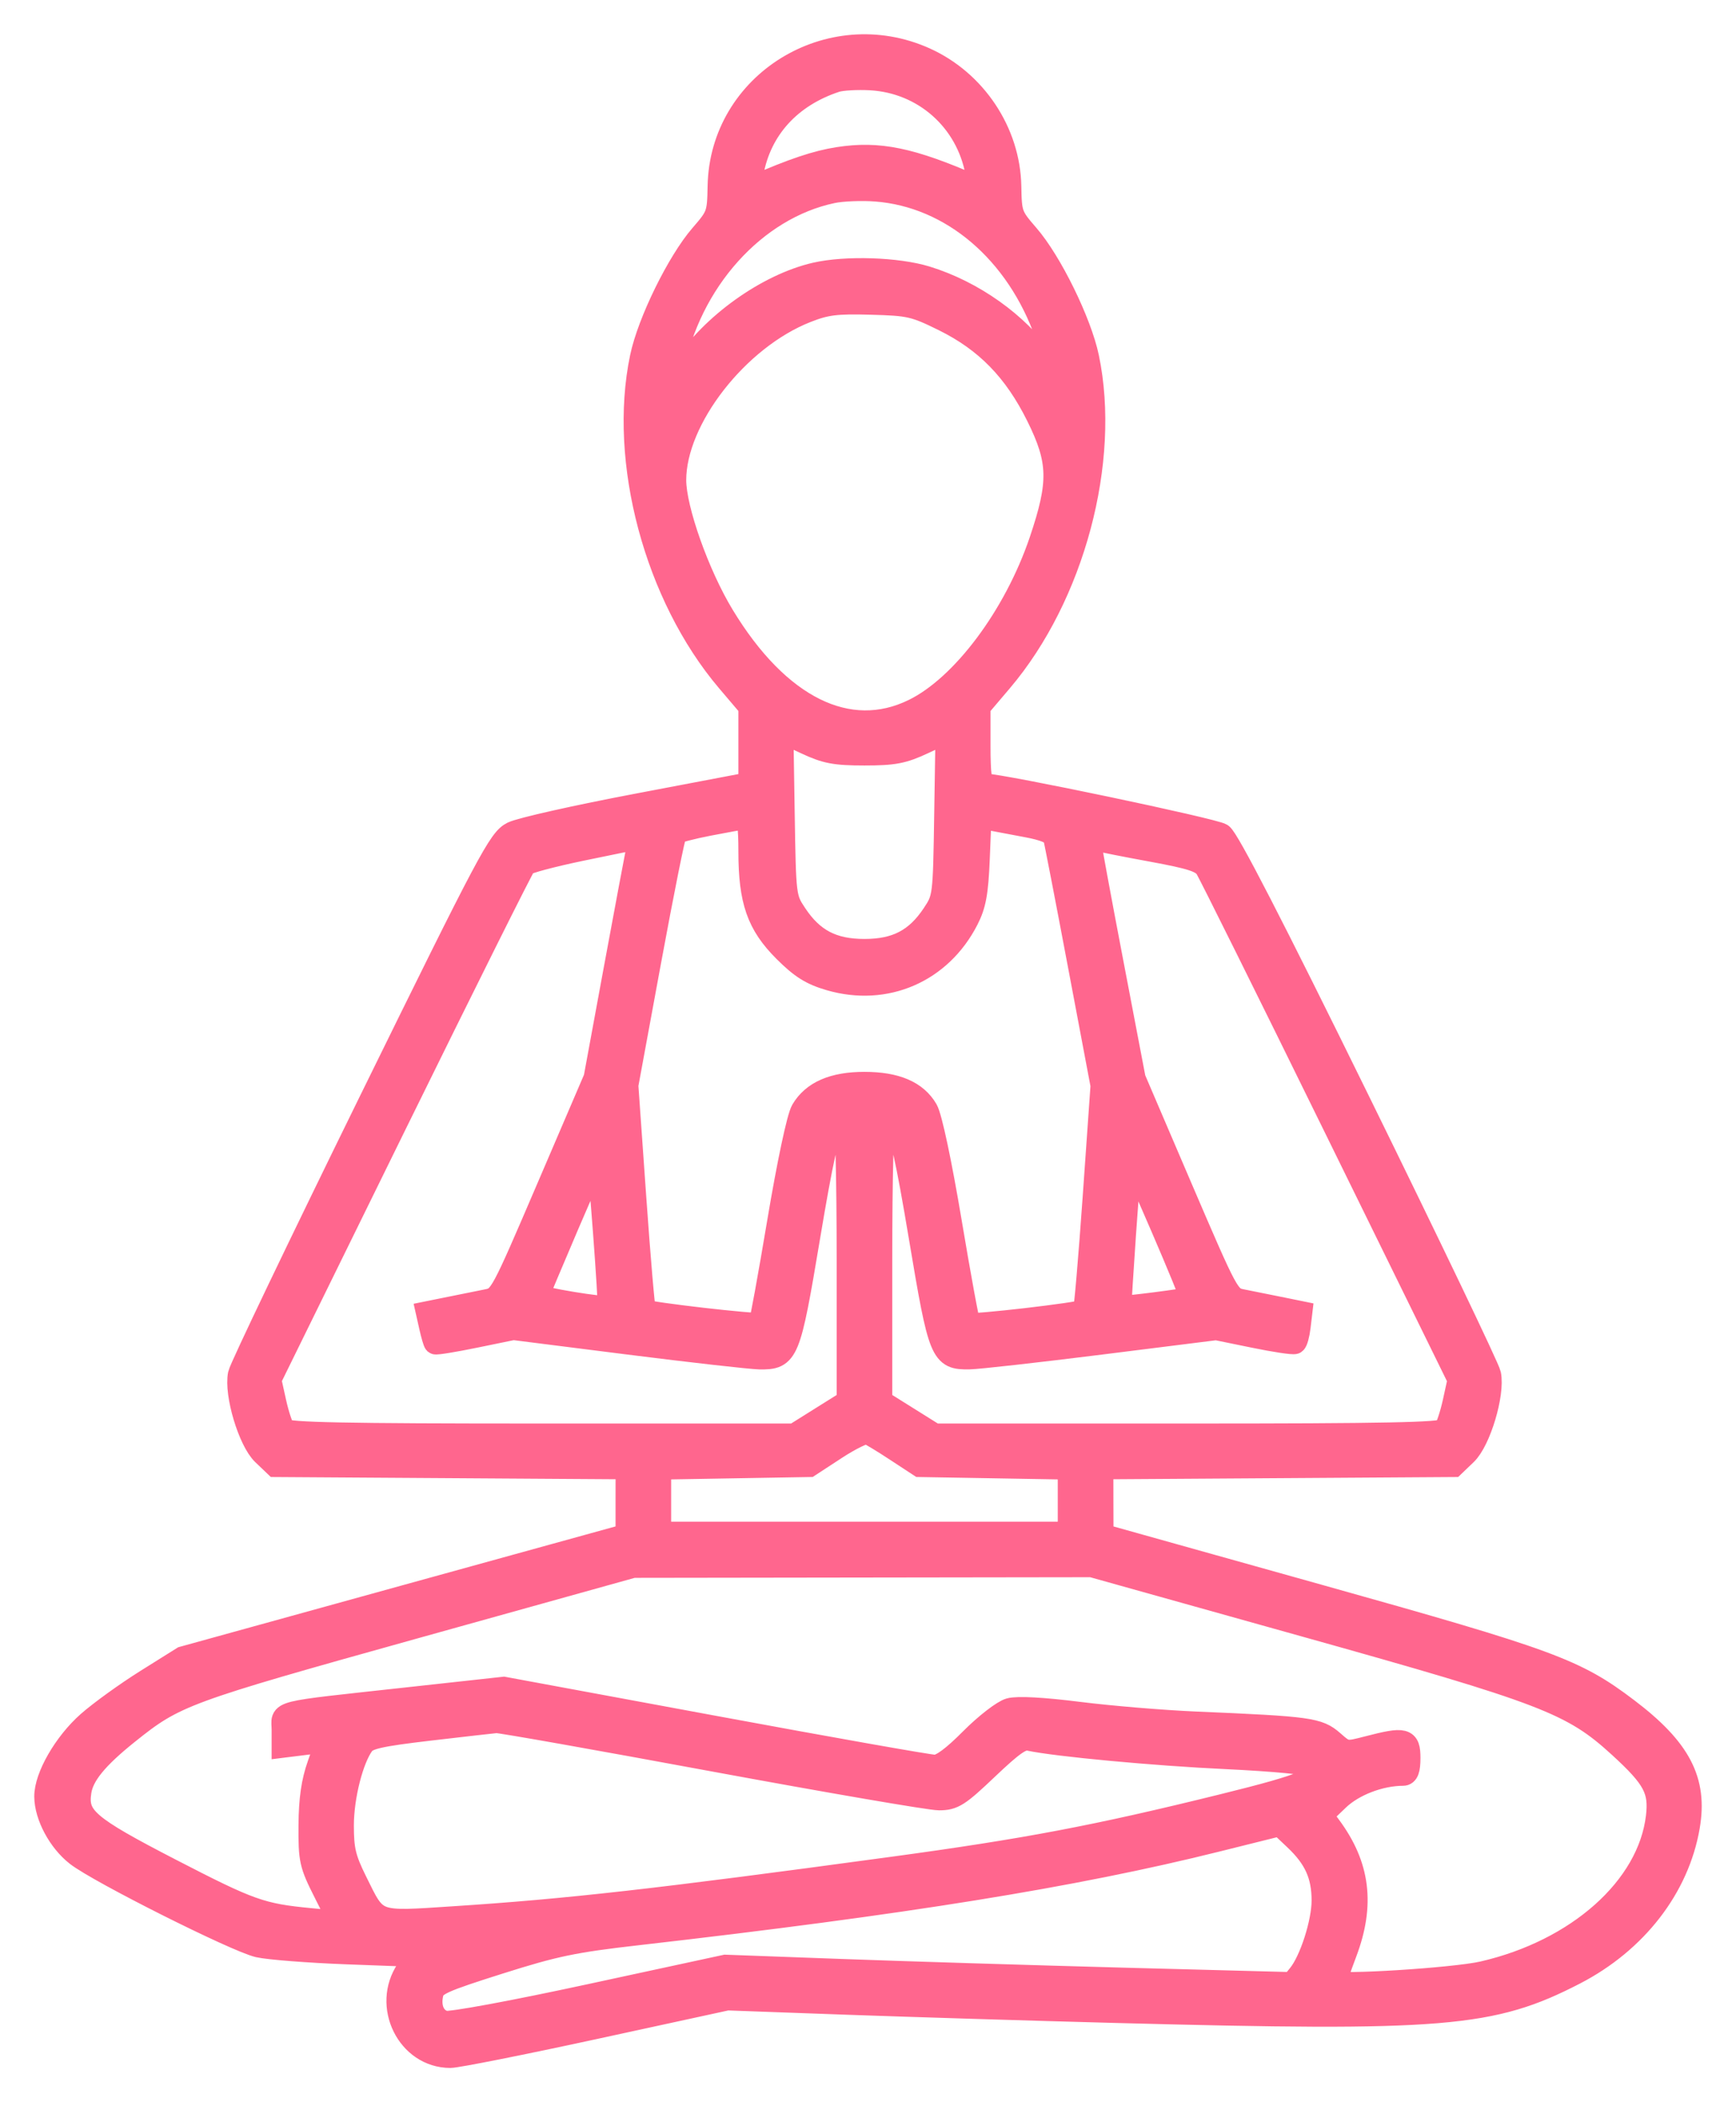 <svg width="38" height="46" viewBox="0 0 38 46" fill="none" xmlns="http://www.w3.org/2000/svg">
<path fill-rule="evenodd" clip-rule="evenodd" d="M20.244 1.285C21.341 1.777 22.084 2.89 22.106 4.075C22.117 4.69 22.131 4.729 22.495 5.148C22.999 5.728 23.645 7.046 23.808 7.821C24.282 10.09 23.492 13.041 21.914 14.899L21.432 15.466V16.319C21.432 16.94 21.462 17.172 21.544 17.174C21.943 17.183 26.569 18.154 26.737 18.264C26.876 18.355 27.861 20.267 29.751 24.114C31.295 27.257 32.58 29.938 32.607 30.073C32.693 30.501 32.385 31.527 32.084 31.814L31.817 32.07L27.969 32.095L24.121 32.12L24.122 32.856L24.124 33.591L28.85 34.914C33.935 36.338 34.48 36.538 35.618 37.4C36.77 38.273 37.131 38.964 36.959 39.966C36.731 41.299 35.809 42.489 34.472 43.18C32.658 44.118 31.599 44.206 24.434 44.016C22.611 43.968 19.949 43.886 18.519 43.835L15.92 43.741L13.021 44.371C11.426 44.717 10.002 45 9.857 45C8.934 45 8.384 43.888 8.918 43.102L9.13 42.79L7.596 42.733C6.752 42.701 5.88 42.633 5.658 42.582C5.164 42.468 2.16 40.96 1.681 40.585C1.297 40.285 1.003 39.736 1 39.313C0.997 38.878 1.421 38.144 1.936 37.69C2.195 37.462 2.766 37.05 3.205 36.775L4.002 36.276L8.863 34.933L13.724 33.591L13.724 32.856L13.725 32.12L9.877 32.095L6.029 32.07L5.761 31.814C5.46 31.526 5.153 30.501 5.239 30.072C5.266 29.937 6.553 27.251 8.099 24.103C10.717 18.774 10.932 18.369 11.22 18.226C11.39 18.141 12.628 17.863 13.971 17.609L16.413 17.145V16.306V15.466L15.931 14.899C14.353 13.041 13.563 10.09 14.038 7.821C14.2 7.046 14.847 5.728 15.35 5.148C15.714 4.729 15.728 4.69 15.739 4.075C15.781 1.823 18.158 0.351 20.244 1.285ZM18.295 1.77C17.295 2.099 16.639 2.819 16.464 3.784C16.415 4.055 16.427 4.12 16.519 4.08C17.36 3.713 17.873 3.541 18.35 3.467C19.235 3.329 19.94 3.474 21.326 4.08C21.419 4.12 21.431 4.055 21.381 3.784C21.172 2.631 20.225 1.792 19.059 1.726C18.762 1.71 18.419 1.729 18.295 1.77ZM18.221 4.198C16.522 4.554 15.08 6.159 14.717 8.101C14.677 8.316 14.652 8.492 14.662 8.492C14.672 8.492 14.808 8.295 14.965 8.054C15.58 7.105 16.798 6.235 17.85 5.993C18.515 5.84 19.646 5.877 20.28 6.073C21.301 6.388 22.278 7.083 22.842 7.895C23.174 8.374 23.199 8.169 22.908 7.336C22.272 5.513 20.829 4.286 19.174 4.16C18.863 4.136 18.435 4.153 18.221 4.198ZM17.649 6.814C16.145 7.406 14.772 9.167 14.771 10.505C14.771 11.141 15.279 12.575 15.824 13.472C17.041 15.48 18.577 16.24 20.003 15.54C21.071 15.017 22.218 13.485 22.777 11.837C23.21 10.558 23.199 10.086 22.71 9.101C22.215 8.102 21.587 7.459 20.662 7.002C20.017 6.684 19.908 6.659 19.065 6.637C18.301 6.616 18.082 6.643 17.649 6.814ZM17.146 17.829C17.175 19.628 17.177 19.649 17.416 20.008C17.786 20.567 18.224 20.796 18.923 20.796C19.621 20.796 20.059 20.567 20.43 20.008C20.668 19.649 20.671 19.628 20.699 17.829L20.728 16.012L20.206 16.256C19.766 16.462 19.565 16.5 18.923 16.5C18.28 16.5 18.079 16.462 17.639 16.256L17.117 16.012L17.146 17.829ZM15.517 18.039C15.147 18.11 14.819 18.196 14.787 18.229C14.755 18.263 14.503 19.518 14.226 21.019L13.723 23.748L13.896 26.195C13.991 27.54 14.087 28.659 14.109 28.681C14.167 28.739 16.588 29.017 16.634 28.971C16.656 28.95 16.839 27.947 17.041 26.743C17.257 25.456 17.471 24.447 17.561 24.295C17.794 23.899 18.243 23.704 18.921 23.704C19.611 23.704 20.055 23.894 20.282 24.285C20.374 24.445 20.586 25.443 20.804 26.743C21.006 27.947 21.191 28.951 21.215 28.975C21.265 29.025 23.671 28.746 23.735 28.683C23.758 28.659 23.854 27.541 23.949 26.197L24.121 23.753L23.622 21.111C23.348 19.658 23.105 18.404 23.082 18.324C23.054 18.226 22.859 18.144 22.483 18.074C22.176 18.017 21.819 17.949 21.689 17.924L21.453 17.878L21.415 18.8C21.385 19.536 21.336 19.803 21.171 20.124C20.587 21.263 19.388 21.782 18.165 21.427C17.759 21.309 17.54 21.172 17.171 20.803C16.593 20.226 16.413 19.711 16.413 18.632C16.413 18.09 16.383 17.89 16.301 17.898C16.24 17.904 15.887 17.967 15.517 18.039ZM12.719 18.59C12.092 18.72 11.54 18.867 11.492 18.916C11.443 18.966 10.168 21.522 8.656 24.597L5.908 30.189L6.017 30.682C6.077 30.953 6.167 31.226 6.217 31.287C6.288 31.374 7.524 31.399 11.848 31.399H17.389L17.976 31.031L18.564 30.663V27.541C18.564 25.824 18.53 24.419 18.488 24.419C18.447 24.419 18.34 24.5 18.25 24.599C18.129 24.732 17.987 25.374 17.702 27.076C17.273 29.637 17.238 29.724 16.624 29.715C16.434 29.711 15.144 29.566 13.758 29.391L11.236 29.072L10.397 29.244C9.936 29.339 9.544 29.402 9.527 29.386C9.51 29.369 9.464 29.213 9.425 29.039L9.354 28.723L9.859 28.621C10.136 28.564 10.498 28.492 10.662 28.459C10.957 28.4 10.973 28.371 11.992 25.995L13.024 23.59L13.463 21.208C13.705 19.898 13.927 18.716 13.955 18.581C13.984 18.445 13.974 18.339 13.933 18.344C13.892 18.349 13.346 18.46 12.719 18.59ZM23.852 18.409C23.852 18.456 24.071 19.644 24.34 21.049L24.828 23.603L25.856 26.002C26.873 28.371 26.889 28.4 27.183 28.459C27.347 28.492 27.705 28.564 27.979 28.619L28.476 28.72L28.439 29.031C28.419 29.202 28.376 29.359 28.344 29.379C28.311 29.399 27.91 29.339 27.453 29.245L26.622 29.075L24.094 29.392C22.704 29.566 21.411 29.711 21.221 29.714C20.608 29.725 20.572 29.638 20.143 27.076C19.858 25.374 19.716 24.732 19.595 24.599C19.506 24.5 19.399 24.419 19.357 24.419C19.315 24.419 19.281 25.824 19.281 27.541V30.663L19.869 31.031L20.457 31.399H25.997C30.321 31.399 31.558 31.374 31.628 31.287C31.678 31.226 31.768 30.954 31.828 30.683L31.936 30.191L29.233 24.688C27.747 21.661 26.474 19.099 26.406 18.995C26.306 18.841 26.077 18.767 25.224 18.61C24.642 18.504 24.095 18.395 24.009 18.369C23.923 18.344 23.852 18.361 23.852 18.409ZM12.425 26.803C12.08 27.613 11.787 28.307 11.773 28.345C11.752 28.404 13.279 28.656 13.328 28.601C13.359 28.567 13.121 25.398 13.086 25.363C13.067 25.345 12.77 25.993 12.425 26.803ZM24.747 25.314C24.718 25.48 24.503 28.585 24.519 28.603C24.542 28.628 26.034 28.437 26.072 28.404C26.086 28.392 25.795 27.682 25.425 26.826C25.056 25.97 24.751 25.29 24.747 25.314ZM18.295 31.69L17.713 32.07L16.077 32.098L14.441 32.126V32.836V33.547H18.923H23.404V32.836V32.126L21.768 32.098L20.133 32.07L19.617 31.732C19.334 31.545 19.051 31.375 18.99 31.352C18.928 31.329 18.616 31.481 18.295 31.69ZM9.082 35.607C4.019 37.019 3.837 37.085 2.795 37.92C2.11 38.469 1.804 38.845 1.751 39.203C1.666 39.766 1.897 39.965 3.733 40.914C5.477 41.815 5.716 41.9 6.796 42.003L7.44 42.064L7.11 41.407C6.799 40.791 6.779 40.7 6.784 39.944C6.788 39.37 6.843 38.989 6.975 38.616L7.16 38.092L6.678 38.152L6.196 38.212V37.856C6.196 37.433 5.927 37.5 8.947 37.168L11.027 36.94L15.639 37.793C18.176 38.263 20.347 38.647 20.464 38.647C20.605 38.647 20.867 38.454 21.255 38.063C21.573 37.743 21.955 37.447 22.103 37.406C22.273 37.359 22.836 37.39 23.614 37.488C24.297 37.574 25.446 37.67 26.168 37.701C28.666 37.807 28.855 37.833 29.173 38.112C29.457 38.361 29.461 38.362 29.946 38.236C30.753 38.027 30.843 38.05 30.843 38.468C30.843 38.721 30.805 38.826 30.712 38.826C30.21 38.826 29.622 39.051 29.287 39.373L28.926 39.719L29.11 39.969C29.744 40.824 29.85 41.675 29.453 42.727C29.33 43.054 29.229 43.342 29.229 43.368C29.229 43.472 31.83 43.309 32.456 43.166C34.536 42.69 36.094 41.301 36.277 39.758C36.347 39.166 36.209 38.906 35.453 38.215C34.417 37.267 33.829 37.041 28.557 35.566L23.897 34.262L18.878 34.269L13.859 34.276L9.082 35.607ZM9.397 37.84C8.316 37.967 8.048 38.027 7.946 38.165C7.704 38.493 7.496 39.315 7.496 39.946C7.496 40.473 7.542 40.669 7.785 41.161C8.252 42.107 8.171 42.077 9.93 41.962C12.444 41.798 14.365 41.581 19.535 40.878C22.465 40.48 23.997 40.189 26.756 39.508C28.629 39.046 28.975 38.894 28.724 38.644C28.666 38.586 27.899 38.512 26.844 38.462C25.275 38.389 23.123 38.188 22.527 38.06C22.365 38.025 22.173 38.158 21.614 38.689C20.98 39.292 20.869 39.363 20.555 39.363C20.363 39.363 18.136 38.98 15.607 38.513C13.078 38.045 10.944 37.667 10.865 37.673C10.787 37.679 10.126 37.755 9.397 37.84ZM26.63 40.273C23.514 41.05 19.802 41.648 13.949 42.317C12.561 42.475 12.138 42.563 10.925 42.948C9.686 43.34 9.508 43.42 9.46 43.609C9.381 43.925 9.495 44.187 9.739 44.248C9.863 44.279 11.207 44.031 12.916 43.662L15.879 43.022L18.409 43.115C19.801 43.166 22.592 43.252 24.612 43.306L28.285 43.403L28.438 43.214C28.694 42.898 28.96 42.068 28.96 41.588C28.96 41.033 28.79 40.655 28.352 40.242L28.019 39.927L26.63 40.273Z" fill="#FF668E" stroke="#FF668E" stroke-width="0.5"/>
</svg>
